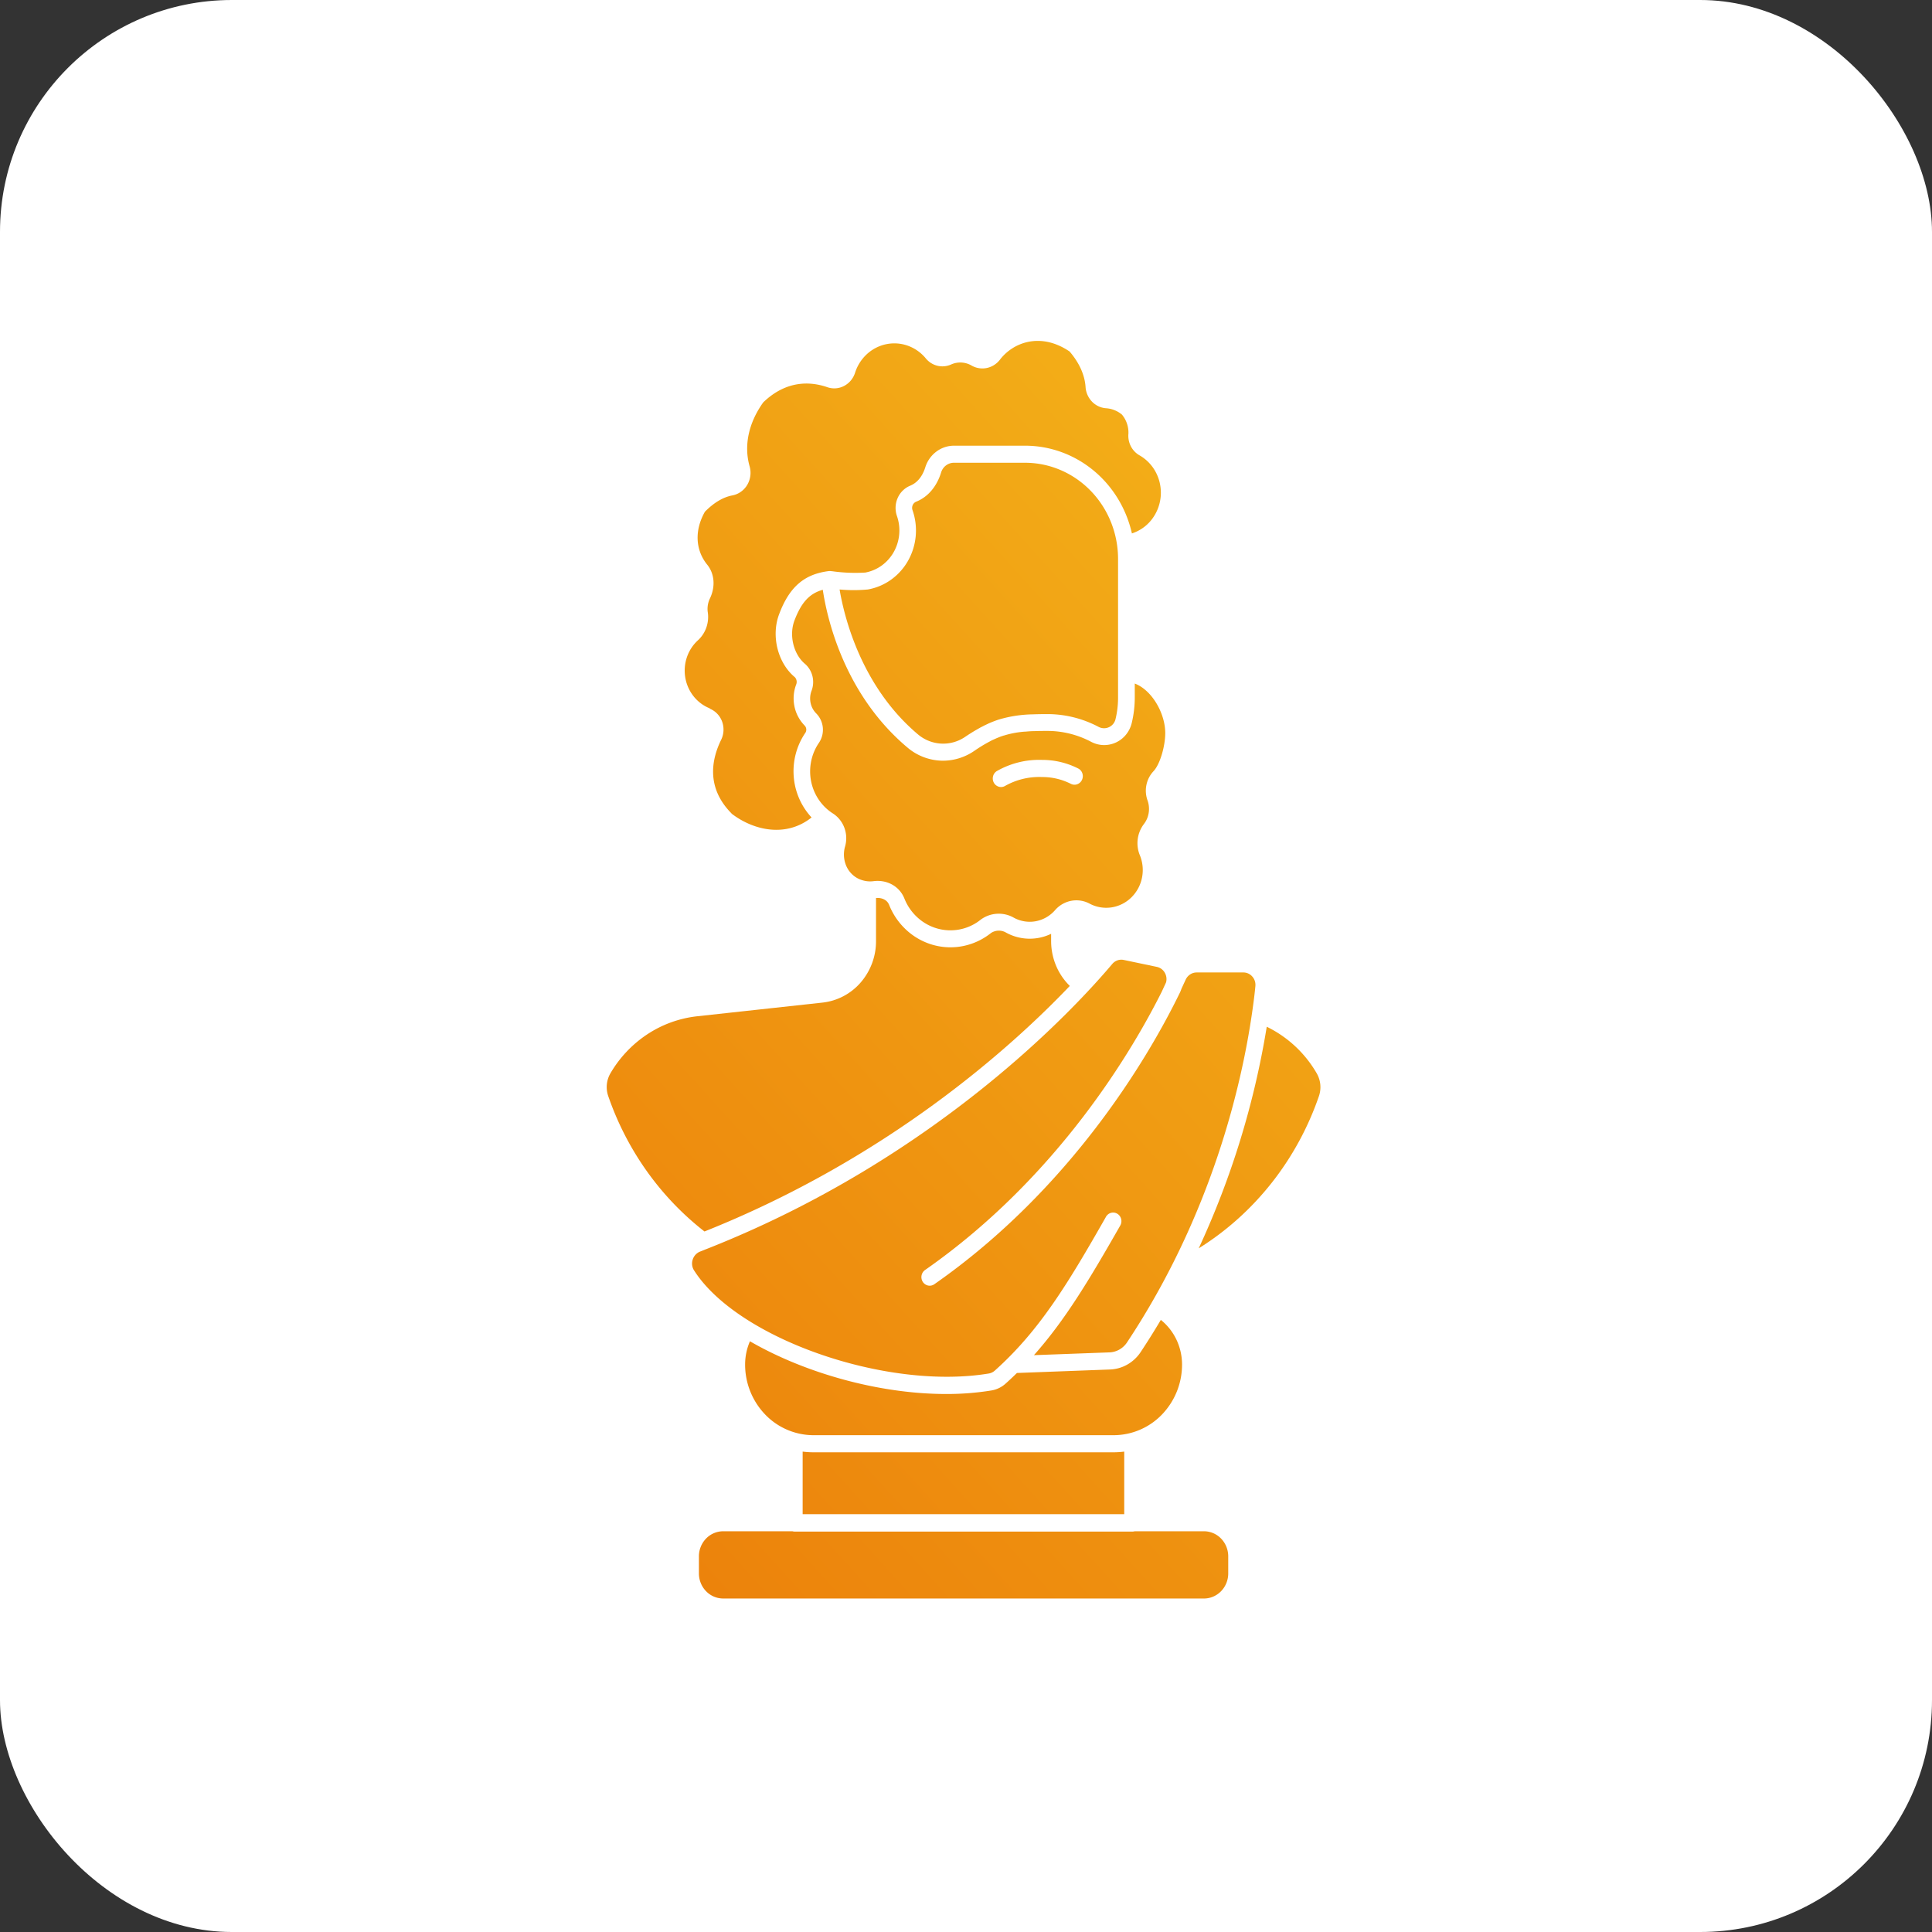 <svg width="200" height="200" viewBox="0 0 200 200" fill="none" xmlns="http://www.w3.org/2000/svg">
    <rect x="0" y="0" width="200" height="200" fill="#333333" stroke="none"/>
    <rect width="200" height="200" rx="24" fill="#fff"/>
    <g clip-path="url(#q02qm179rb)">
        <g clip-path="url(#guj3smxcjc)" fill="url(#r4o06xj0ka)">
            <path d="M102.361 142.185c.232-.04.45-.146.627-.306 4.602-4.118 7.535-8.946 11.478-15.872a.865.865 0 0 1 .525-.447.826.826 0 0 1 .675.088.856.856 0 0 1 .257.241.921.921 0 0 1 .145.326.928.928 0 0 1-.123.692c-3.151 5.518-5.676 9.746-8.913 13.379l7.813-.288c.357-.012.707-.11 1.021-.286a2.33 2.33 0 0 0 .79-.727c8.832-13.296 11.893-26.822 12.948-34.071.159-1.088.279-2.037.352-2.819.019-.18.002-.361-.052-.533a1.271 1.271 0 0 0-.261-.463 1.215 1.215 0 0 0-.935-.43h-4.836a1.226 1.226 0 0 0-.667.202c-.2.131-.36.317-.463.537l-.441.955a3.34 3.34 0 0 1-.15.378c-.106.217-.221.45-.341.69-3.025 6.06-10.925 19.609-25.05 29.485a.861.861 0 0 1-.313.153.824.824 0 0 1-.669-.116.87.87 0 0 1-.247-.25.907.907 0 0 1-.127-.69.899.899 0 0 1 .396-.569c13.788-9.636 21.509-22.871 24.475-28.804l.436-.946a1.322 1.322 0 0 0-.144-1.019 1.264 1.264 0 0 0-.35-.381 1.223 1.223 0 0 0-.469-.205l-3.418-.716a1.205 1.205 0 0 0-.647.041c-.208.073-.394.201-.539.372-3.859 4.577-18.205 20.123-41.944 29.488a.57.57 0 0 1-.098.037c-.209.084-.415.171-.625.251-.182.07-.347.183-.48.329a1.328 1.328 0 0 0-.293.514 1.302 1.302 0 0 0 .132 1.085c4.473 7.062 19.873 12.461 30.525 10.695zM124.634 158.516h-7.169a.74.74 0 0 1-.214.032H82.247a.746.746 0 0 1-.215-.032h-7.169a2.47 2.47 0 0 0-1.776.761 2.643 2.643 0 0 0-.735 1.836v1.767c0 .688.264 1.349.735 1.836a2.47 2.47 0 0 0 1.776.761h49.771c.666 0 1.305-.274 1.776-.761a2.643 2.643 0 0 0 .736-1.836v-1.767c0-.688-.265-1.349-.736-1.836a2.471 2.471 0 0 0-1.776-.761z"/>
            <path d="M110.746 102.063a6.398 6.398 0 0 1-1.43-2.115 6.587 6.587 0 0 1-.504-2.528v-.753a5.083 5.083 0 0 1-4.744-.168 1.471 1.471 0 0 0-1.481.087 6.77 6.77 0 0 1-2.844 1.34 6.648 6.648 0 0 1-3.123-.1 6.798 6.798 0 0 1-2.756-1.522 7.101 7.101 0 0 1-1.82-2.627c-.229-.577-.837-.765-1.359-.713v4.456a6.521 6.521 0 0 1-1.588 4.287 6.116 6.116 0 0 1-3.956 2.082l-12.987 1.417a11.709 11.709 0 0 0-5.148 1.866 12.201 12.201 0 0 0-3.813 4.035 2.836 2.836 0 0 0-.228 2.361c1.925 5.578 5.388 10.45 9.962 14.014 18.922-7.541 31.711-19.009 37.819-25.419zM122.365 141.253a6.015 6.015 0 0 0-.58-2.572c-.381-.8-.933-1.5-1.616-2.046a78.089 78.089 0 0 1-2.104 3.354 4.066 4.066 0 0 1-1.378 1.277 3.925 3.925 0 0 1-1.786.503l-9.627.361c-.377.367-.762.733-1.164 1.091a2.9 2.9 0 0 1-1.476.719c-1.553.25-3.122.372-4.694.366-6.9 0-14.583-2.147-20.306-5.457-.33.756-.5 1.577-.5 2.407a7.451 7.451 0 0 0 2.073 5.17 6.96 6.96 0 0 0 4.999 2.145h31.086a6.965 6.965 0 0 0 5-2.146 7.45 7.45 0 0 0 2.073-5.172zM73.47 73.36c.29.117.554.294.773.522.22.228.391.5.503.8a2.423 2.423 0 0 1-.095 1.908c-.965 1.965-1.577 4.871.999 7.535.028.028.059.06.087.095l.022.026c2.31 1.757 5.642 2.459 8.254.378a7.002 7.002 0 0 1-1.849-4.278 7.065 7.065 0 0 1 1.224-4.513.615.615 0 0 0-.117-.75 3.975 3.975 0 0 1-1.038-1.998 4.058 4.058 0 0 1 .2-2.258.724.724 0 0 0-.142-.716c-1.777-1.469-2.483-4.271-1.64-6.516 1.057-2.831 2.606-4.17 5.176-4.48a.347.347 0 0 1 .056 0h.072l.129.015h.039c1.14.163 2.294.21 3.443.142a4.2 4.2 0 0 0 1.707-.728 4.37 4.37 0 0 0 1.25-1.404 4.565 4.565 0 0 0 .332-3.712 2.552 2.552 0 0 1 .06-1.848 2.43 2.43 0 0 1 1.28-1.29c.958-.383 1.396-1.275 1.605-1.956a3.226 3.226 0 0 1 1.155-1.602 3.054 3.054 0 0 1 1.845-.594h7.333c2.562.004 5.046.903 7.051 2.552 2.005 1.648 3.411 3.95 3.991 6.53a4.268 4.268 0 0 0 2.042-1.43 4.543 4.543 0 0 0 .454-4.862 4.34 4.34 0 0 0-1.74-1.809 2.28 2.28 0 0 1-.879-.948 2.375 2.375 0 0 1-.237-1.291 2.905 2.905 0 0 0-.672-1.96 2.851 2.851 0 0 0-1.605-.655 2.256 2.256 0 0 1-1.481-.674 2.406 2.406 0 0 1-.679-1.519c-.086-1.258-.641-2.5-1.654-3.685-2.986-2.02-5.835-.967-7.225.865-.345.441-.831.741-1.37.847a2.252 2.252 0 0 1-1.574-.27 2.313 2.313 0 0 0-2.098-.097c-.448.2-.947.246-1.422.129-.475-.117-.9-.39-1.213-.779a4.275 4.275 0 0 0-1.846-1.295 4.143 4.143 0 0 0-2.226-.158 4.223 4.223 0 0 0-2 1.023 4.439 4.439 0 0 0-1.23 1.925 2.378 2.378 0 0 1-.441.81c-.197.236-.438.43-.709.57a2.175 2.175 0 0 1-1.727.124c-1.675-.578-4.186-.78-6.633 1.572-1.524 2.136-2.018 4.476-1.412 6.615a2.455 2.455 0 0 1-.246 1.93 2.34 2.34 0 0 1-.667.718 2.253 2.253 0 0 1-.893.373c-.94.18-1.889.745-2.818 1.683-1.091 1.919-.996 3.962.237 5.483.76.94.865 2.28.28 3.498a2.483 2.483 0 0 0-.23 1.37 3.332 3.332 0 0 1-.125 1.59c-.17.51-.46.97-.846 1.334a4.192 4.192 0 0 0-1.173 1.762 4.32 4.32 0 0 0-.177 2.131 4.25 4.25 0 0 0 .864 1.944c.447.56 1.025.99 1.68 1.248l-.013.028zM84.206 150.341c-.373 0-.746-.024-1.116-.072v6.475h33.29v-6.475a8.84 8.84 0 0 1-1.102.072H84.206zM136.304 111.107a12.078 12.078 0 0 0-5.171-4.819 88.016 88.016 0 0 1-7.043 22.94c5.784-3.609 10.181-9.178 12.446-15.76a2.856 2.856 0 0 0-.232-2.361z"/>
            <path d="M89.831 61.023c-.97.089-1.946.089-2.916 0 .458 2.733 2.19 10.014 8.12 15.007a4.06 4.06 0 0 0 2.395.947 4.037 4.037 0 0 0 2.475-.693c.377-.254.734-.48 1.077-.681l.209-.119.296-.17.257-.13.234-.121.226-.104c.084-.04.171-.084.257-.118.313-.135.625-.253.938-.355a13.05 13.05 0 0 1 3.521-.537c.466-.017.957-.026 1.496-.026 1.843 0 3.66.452 5.302 1.319a1.216 1.216 0 0 0 1.763-.808c.173-.72.26-1.46.26-2.202v-14.38c-.003-2.638-1.018-5.167-2.822-7.032-1.803-1.865-4.249-2.913-6.8-2.916h-7.32a1.362 1.362 0 0 0-.83.248c-.245.172-.431.42-.53.707-.447 1.492-1.376 2.598-2.621 3.085a.68.68 0 0 0-.346.37.711.711 0 0 0-.003.514 6.386 6.386 0 0 1-.467 5.218 6.115 6.115 0 0 1-1.766 1.968c-.72.514-1.541.859-2.405 1.01z"/>
            <path d="M120.627 75.894c0-2.02-1.348-4.441-3.156-5.134v1.443c0 .885-.104 1.767-.31 2.626a3.052 3.052 0 0 1-.583 1.202c-.28.35-.633.63-1.032.819a2.885 2.885 0 0 1-2.587-.055 9.74 9.74 0 0 0-3.349-1.057 9.333 9.333 0 0 0-1.172-.072c-.494 0-.94 0-1.359.02-.321 0-.628.026-.918.052h-.061a9.661 9.661 0 0 0-2.171.404h-.023c-.131.044-.262.087-.393.136l-.112.046c-.1.04-.2.078-.301.124-.1.047-.179.081-.279.124l-.151.07-.279.15-.139.075c-.438.24-.899.522-1.395.865a5.75 5.75 0 0 1-3.224 1.016 5.703 5.703 0 0 1-3.677-1.35c-6.647-5.576-8.372-13.581-8.78-16.343-1.394.387-2.232 1.325-2.94 3.195-.572 1.53-.084 3.5 1.116 4.49.373.333.638.777.756 1.272a2.538 2.538 0 0 1-.095 1.49 2.258 2.258 0 0 0 .011 1.636c.106.263.262.501.458.701a2.414 2.414 0 0 1 .304 3.042 5.203 5.203 0 0 0-.812 1.907 5.287 5.287 0 0 0-.01 2.084c.136.688.407 1.34.797 1.915.39.575.889 1.06 1.468 1.427.54.348.955.87 1.182 1.484a3.11 3.11 0 0 1 .073 1.922 2.98 2.98 0 0 0 0 1.679c.124.434.352.828.663 1.146.31.318.694.55 1.115.672.371.117.762.152 1.147.104 1.417-.188 2.71.534 3.212 1.79a5.29 5.29 0 0 0 1.898 2.397c.849.587 1.847.9 2.868.898a4.982 4.982 0 0 0 3.145-1.111 3.146 3.146 0 0 1 3.348-.234 3.437 3.437 0 0 0 2.308.41 3.505 3.505 0 0 0 2.048-1.172 2.955 2.955 0 0 1 1.675-.95 2.893 2.893 0 0 1 1.889.298 3.671 3.671 0 0 0 2.26.386 3.732 3.732 0 0 0 2.06-1.034 3.949 3.949 0 0 0 1.106-2.074 4.038 4.038 0 0 0-.255-2.354 3.287 3.287 0 0 1 .429-3.146c.355-.449.547-1.01.544-1.59 0-.284-.046-.566-.136-.834a2.97 2.97 0 0 1-.137-1.614 2.92 2.92 0 0 1 .725-1.436c.723-.756 1.231-2.69 1.231-3.957zm-8.628 4.854a.877.877 0 0 1-.498.442.829.829 0 0 1-.655-.052 6.513 6.513 0 0 0-2.977-.699 7.177 7.177 0 0 0-3.854.938.832.832 0 0 1-.655.051.865.865 0 0 1-.497-.443.913.913 0 0 1-.049-.677.879.879 0 0 1 .428-.515 8.81 8.81 0 0 1 4.627-1.128c1.3-.005 2.583.3 3.75.891a.862.862 0 0 1 .43.514.911.911 0 0 1-.05.678z"/>
        </g>
    </g>
    <defs>
        <clipPath id="q02qm179rb">
            <path fill="url(#r4o06xj0ka)" transform="translate(42 34.5)" d="M0 0h116v131H0z"/>
        </clipPath>
        <clipPath id="guj3smxcjc">
            <path fill="url(#r4o06xj0ka)" transform="translate(62.817 35.284)" d="M0 0h73.867v130.216H0z"/>
        </clipPath>
        <linearGradient id="r4o06xj0ka" x1="-20" y1="220" x2="223" y2="0" gradientUnits="userSpaceOnUse">
            <stop stop-color="#E65C00"/>
            <stop offset="1" stop-color="#F9D423"/>
        </linearGradient>
    </defs>
</svg>
